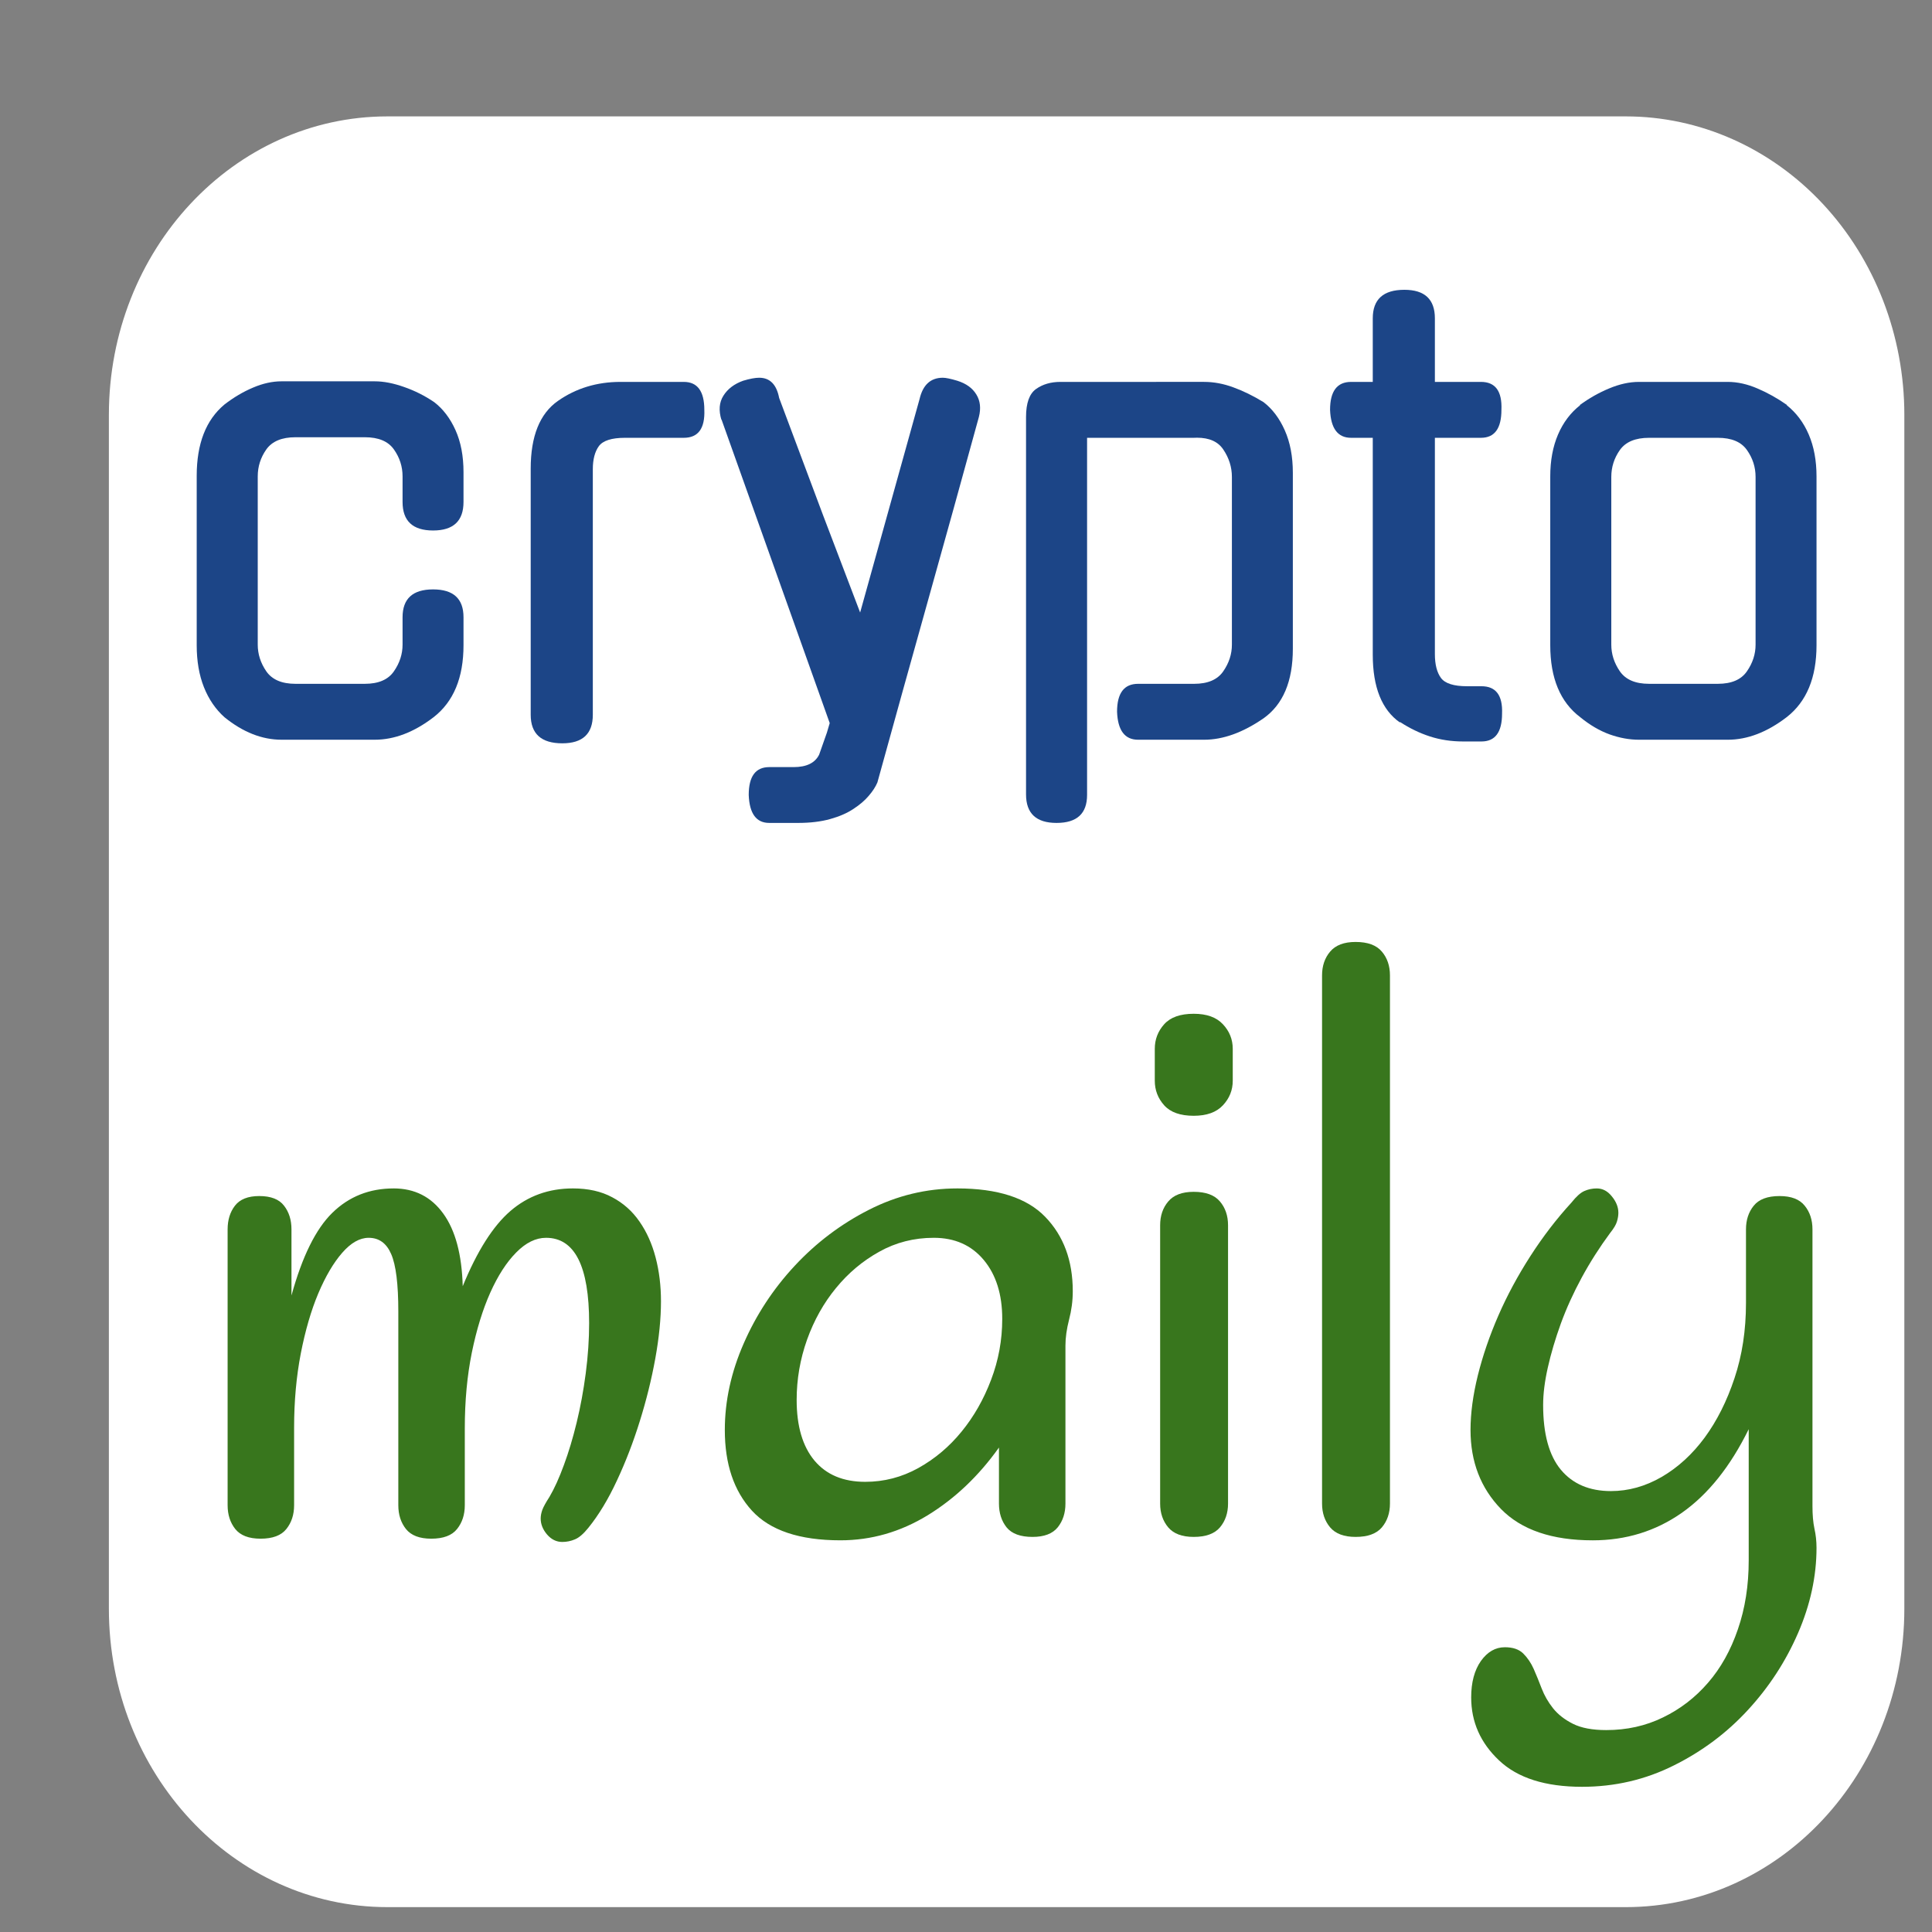 <?xml version="1.0" encoding="UTF-8" standalone="no"?>
<svg
   xmlns:dc="http://purl.org/dc/elements/1.1/"
   xmlns:cc="http://creativecommons.org/ns#"
   xmlns:rdf="http://www.w3.org/1999/02/22-rdf-syntax-ns#"
   xmlns:svg="http://www.w3.org/2000/svg"
   xmlns="http://www.w3.org/2000/svg"
   xmlns:sodipodi="http://sodipodi.sourceforge.net/DTD/sodipodi-0.dtd"
   xmlns:inkscape="http://www.inkscape.org/namespaces/inkscape"
   width="48"
   height="48"
   viewBox="0 0 48 48"
   version="1.1"
   id="svg19"
   sodipodi:docname="logo-mini.svg"
   inkscape:version="1.0.1 (3bc2e813f5, 2020-09-07)">
  <rect x="0" y="0" width="48" height="48" fill="#808080" stroke="none"/>
  <sodipodi:namedview
     pagecolor="#ffffff"
     bordercolor="#666666"
     borderopacity="1"
     objecttolerance="10"
     gridtolerance="10"
     guidetolerance="10"
     inkscape:pageopacity="0"
     inkscape:pageshadow="2"
     inkscape:window-width="1920"
     inkscape:window-height="1000"
     id="namedview21"
     showgrid="false"
     inkscape:zoom="5.9956763"
     inkscape:cx="12.41624"
     inkscape:cy="52.35289"
     inkscape:window-x="-11"
     inkscape:window-y="-11"
     inkscape:window-maximized="1"
     inkscape:current-layer="svg19" />
  <defs
     id="defs4">
    <path
       id="a"
       d="M6 8c-1.1 0-2 .9-2 2s.9 2 2 2 2-.9 2-2-.9-2-2-2zM2 4C.9 4 0 4.9 0 6s.9 2 2 2 2-.9 2-2-.9-2-2-2zm0 8c-1.1 0-2 .9-2 2s.9 2 2 2 2-.9 2-2-.9-2-2-2zm12-8c1.1 0 2-.9 2-2s-.9-2-2-2-2 .9-2 2 .9 2 2 2zm-4 8c-1.1 0-2 .9-2 2s.9 2 2 2 2-.9 2-2-.9-2-2-2zm4-4c-1.1 0-2 .9-2 2s.9 2 2 2 2-.9 2-2-.9-2-2-2zm-4-4c-1.1 0-2 .9-2 2s.9 2 2 2 2-.9 2-2-.9-2-2-2zM6 0C4.9 0 4 .9 4 2s.9 2 2 2 2-.9 2-2-.9-2-2-2z" />
    <path
       id="c"
       d="M0 0h50v50H0z" />
    <clipPath
       id="p.0">
      <path
         d="M 0,0 H 496.551 V 468.415 H 0 Z"
         clip-rule="nonzero"
         id="path2" />
    </clipPath>
  </defs>
  <g
     clip-path="url(#p.0)"
     id="g31"
     transform="matrix(0.098,0,0,0.105,0.273,0.111)">
    <path
       fill="#000000"
       fill-opacity="0"
       d="M 0,0 H 496.551 V 468.415 H 0 Z"
       fill-rule="evenodd"
       id="path5" />
    <path
       fill="#ffffff"
       d="m 24.818,97.104 v 0 c 0,-39.003 31.618,-70.621 70.621,-70.621 H 409.378 c 18.73,0 36.693,7.44 49.936,20.684 13.244,13.244 20.684,31.207 20.684,49.936 V 379.579 c 0,39.003 -31.618,70.621 -70.621,70.621 H 95.438 c -39.003,0 -70.621,-31.618 -70.621,-70.621 z"
       fill-rule="evenodd"
       id="path7" />
    <path
       fill="#1c4587"
       d="m 68.599,89.168 c -2.335,0 -4.746,0.496 -7.233,1.488 -2.487,0.977 -4.906,2.312 -7.256,4.006 -4.685,3.647 -7.027,9.27 -7.027,16.87 v 40.08 c 0,3.754 0.61,7.065 1.831,9.934 1.221,2.854 2.953,5.219 5.196,7.096 4.7,3.556 9.53,5.333 14.489,5.333 h 23.622 c 4.975,0 9.949,-1.778 14.924,-5.333 5.051,-3.662 7.577,-9.339 7.577,-17.03 v -6.615 c 0,-4.395 -2.571,-6.592 -7.714,-6.592 -5.158,0 -7.737,2.197 -7.737,6.592 v 6.478 c 0,2.243 -0.732,4.349 -2.197,6.318 -1.45,1.969 -3.907,2.953 -7.371,2.953 H 72.124 c -3.464,0 -5.928,-0.984 -7.393,-2.953 -1.45,-1.969 -2.175,-4.074 -2.175,-6.318 v -39.805 c 0,-2.335 0.725,-4.464 2.175,-6.386 1.465,-1.923 3.929,-2.884 7.393,-2.884 h 17.579 c 3.464,0 5.921,0.961 7.371,2.884 1.465,1.923 2.197,4.052 2.197,6.386 v 6.043 c 0,4.502 2.579,6.753 7.737,6.753 5.143,0 7.714,-2.251 7.714,-6.753 v -7.027 c 0,-3.845 -0.679,-7.172 -2.037,-9.98 -1.358,-2.808 -3.159,-5.013 -5.402,-6.615 -2.35,-1.495 -4.883,-2.686 -7.599,-3.571 -2.716,-0.9 -5.204,-1.351 -7.462,-1.351 z"
       fill-rule="evenodd"
       id="path9" />
    <path
       fill="#1c4587"
       d="m 154.533,89.306 c -5.997,0 -11.292,1.503 -15.886,4.509 -4.593,3.006 -6.89,8.347 -6.89,16.023 v 58.232 c 0,4.502 2.67,6.753 8.011,6.753 5.158,0 7.737,-2.251 7.737,-6.753 v -58.094 c 0,-2.335 0.511,-4.158 1.534,-5.471 1.038,-1.312 3.243,-1.969 6.615,-1.969 h 14.901 c 3.662,0 5.402,-2.205 5.219,-6.615 0,-4.41 -1.74,-6.615 -5.219,-6.615 z"
       fill-rule="evenodd"
       id="path11" />
    <path
       fill="#1c4587"
       d="m 189.686,88.321 c -1.022,0 -2.381,0.237 -4.074,0.71 -2.243,0.748 -3.907,1.923 -4.99,3.525 -1.083,1.587 -1.251,3.51 -0.504,5.768 v -0.16 l 27.445,71.874 -0.71,2.243 -1.969,5.219 c -1.038,1.969 -3.197,2.953 -6.478,2.953 h -6.18 c -3.464,0 -5.196,2.197 -5.196,6.592 0.183,4.41 1.915,6.615 5.196,6.615 h 7.302 c 3.098,0 5.814,-0.305 8.149,-0.916 2.35,-0.61 4.319,-1.412 5.906,-2.403 1.602,-0.977 2.892,-2.007 3.868,-3.09 0.992,-1.068 1.724,-2.121 2.197,-3.159 4.212,-14.253 8.5,-28.643 12.864,-43.17 4.364,-14.527 8.652,-28.963 12.864,-43.308 0.565,-2.06 0.351,-3.838 -0.641,-5.333 -0.977,-1.511 -2.587,-2.594 -4.83,-3.25 -1.694,-0.473 -2.915,-0.71 -3.662,-0.71 -3.098,0 -5.066,1.686 -5.906,5.059 l -15.062,50.495 -9.408,-23.05 -11.124,-27.72 c -0.656,-3.189 -2.342,-4.784 -5.059,-4.784 z"
       fill-rule="evenodd"
       id="path13" />
    <path
       fill="#1c4587"
       d="m 266.053,89.306 c -2.442,0 -4.509,0.565 -6.203,1.694 -1.679,1.129 -2.518,3.334 -2.518,6.615 v 89.293 c 0,4.502 2.579,6.753 7.737,6.753 5.158,0 7.737,-2.205 7.737,-6.615 v -84.509 h 27.01 c 0.296,-0.015 0.585,-0.023 0.867,-0.023 3.098,0 5.312,0.923 6.641,2.77 1.465,2.014 2.197,4.189 2.197,6.524 v 39.668 c 0,2.243 -0.732,4.349 -2.197,6.318 -1.45,1.969 -3.907,2.953 -7.371,2.953 h -14.215 c -3.556,0 -5.333,2.205 -5.333,6.615 0.183,4.41 1.961,6.615 5.333,6.615 h 16.732 c 4.792,0 9.812,-1.686 15.062,-5.059 4.959,-3.281 7.439,-8.767 7.439,-16.458 v -41.637 c 0,-3.845 -0.679,-7.195 -2.037,-10.049 -1.358,-2.854 -3.159,-5.082 -5.402,-6.684 -2.625,-1.495 -5.181,-2.663 -7.668,-3.502 -2.487,-0.855 -4.952,-1.282 -7.393,-1.282 z"
       fill-rule="evenodd"
       id="path15" />
    <path
       fill="#1c4587"
       d="m 353.246,67.514 c -5.341,0 -8.011,2.251 -8.011,6.753 v 15.039 h -5.494 c -3.556,0 -5.333,2.205 -5.333,6.615 0.183,4.41 1.961,6.615 5.333,6.615 h 5.494 v 51.319 c 0,7.691 2.297,13.04 6.89,16.046 v -0.137 c 2.442,1.495 4.975,2.64 7.599,3.433 2.625,0.794 5.433,1.19 8.423,1.19 h 4.647 c 3.479,0 5.219,-2.197 5.219,-6.592 0.183,-4.319 -1.557,-6.478 -5.219,-6.478 h -3.662 c -3.372,0 -5.578,-0.656 -6.615,-1.969 -1.022,-1.312 -1.534,-3.189 -1.534,-5.631 v -51.182 h 11.674 c 3.464,0 5.196,-2.205 5.196,-6.615 0.198,-4.41 -1.534,-6.615 -5.196,-6.615 H 360.983 V 74.267 c 0,-4.502 -2.579,-6.753 -7.737,-6.753 z"
       fill-rule="evenodd"
       id="path17" />
    <path
       fill="#1c4587"
       d="m 432.716,102.536 c 3.464,0 5.921,0.961 7.371,2.884 1.465,1.923 2.197,4.051 2.197,6.386 v 39.668 c 0,2.243 -0.732,4.349 -2.197,6.318 -1.45,1.969 -3.907,2.953 -7.371,2.953 h -17.442 c -3.464,0 -5.928,-0.984 -7.393,-2.953 -1.45,-1.969 -2.175,-4.074 -2.175,-6.318 v -39.668 c 0,-2.335 0.725,-4.464 2.175,-6.386 1.465,-1.923 3.929,-2.884 7.393,-2.884 z M 412.733,89.306 c -2.426,0 -4.959,0.519 -7.599,1.557 -2.625,1.022 -5.104,2.335 -7.439,3.937 h 0.137 c -2.442,1.785 -4.319,4.105 -5.631,6.959 -1.312,2.854 -1.969,6.157 -1.969,9.911 v 39.943 c 0,7.783 2.533,13.459 7.599,17.03 2.442,1.862 4.929,3.22 7.462,4.074 2.533,0.839 5.013,1.259 7.439,1.259 h 22.501 c 4.975,0 9.949,-1.778 14.924,-5.333 5.051,-3.662 7.577,-9.339 7.577,-17.03 v -39.943 c 0,-3.754 -0.656,-7.058 -1.969,-9.911 -1.312,-2.854 -3.182,-5.173 -5.608,-6.959 h 0.137 c -2.442,-1.602 -4.952,-2.915 -7.531,-3.937 -2.579,-1.038 -5.089,-1.557 -7.531,-1.557 z"
       fill-rule="evenodd"
       id="path19" />
    <path
       fill="#38761d"
       d="m 97.001,280.144 c -6.136,0 -11.311,1.92 -15.524,5.761 -4.195,3.819 -7.651,10.342 -10.368,19.569 v -15.642 c 0,-2.232 -0.628,-4.098 -1.885,-5.6 -1.238,-1.523 -3.336,-2.285 -6.293,-2.285 -2.846,0 -4.898,0.762 -6.154,2.285 -1.238,1.502 -1.857,3.369 -1.857,5.6 v 65.272 c 0,2.232 0.647,4.109 1.941,5.632 1.312,1.523 3.447,2.285 6.404,2.285 3.068,0 5.249,-0.762 6.542,-2.285 1.312,-1.523 1.968,-3.401 1.968,-5.632 v -18.378 c 0,-6.201 0.564,-12.037 1.691,-17.509 1.146,-5.471 2.624,-10.213 4.436,-14.226 1.83,-4.034 3.844,-7.231 6.043,-9.591 2.218,-2.382 4.463,-3.573 6.736,-3.573 2.624,0 4.528,1.287 5.711,3.862 1.201,2.575 1.802,7.091 1.802,13.55 v 45.864 c 0,2.232 0.647,4.109 1.941,5.632 1.312,1.523 3.447,2.285 6.404,2.285 3.068,0 5.249,-0.762 6.542,-2.285 1.312,-1.523 1.968,-3.401 1.968,-5.632 v -18.185 c 0,-6.458 0.591,-12.423 1.774,-17.895 1.201,-5.471 2.763,-10.213 4.685,-14.226 1.941,-4.034 4.131,-7.199 6.57,-9.495 2.44,-2.317 4.962,-3.476 7.568,-3.476 7.282,0 10.923,6.727 10.923,20.18 0,3.819 -0.286,7.778 -0.859,11.876 -0.573,4.077 -1.34,7.96 -2.301,11.651 -0.961,3.691 -2.042,7.049 -3.244,10.074 -1.183,3.025 -2.403,5.536 -3.659,7.531 -0.906,1.309 -1.506,2.328 -1.802,3.058 -0.277,0.73 -0.416,1.416 -0.416,2.06 0,1.33 0.536,2.586 1.608,3.766 1.09,1.18 2.375,1.77 3.853,1.77 1.127,0 2.199,-0.204 3.216,-0.612 1.035,-0.386 2.172,-1.298 3.41,-2.736 2.624,-3.025 5.036,-6.748 7.235,-11.168 2.218,-4.42 4.149,-9.098 5.794,-14.033 1.663,-4.957 2.976,-9.902 3.937,-14.837 0.961,-4.957 1.442,-9.473 1.442,-13.55 0,-3.691 -0.453,-7.145 -1.358,-10.364 -0.906,-3.24 -2.273,-6.083 -4.103,-8.529 -1.811,-2.446 -4.112,-4.356 -6.903,-5.729 -2.772,-1.395 -6.09,-2.092 -9.952,-2.092 -6.136,0 -11.422,1.781 -15.857,5.343 -4.417,3.562 -8.446,9.495 -12.087,17.798 -0.222,-7.51 -1.867,-13.239 -4.935,-17.187 -3.068,-3.97 -7.263,-5.954 -12.586,-5.954 z"
       fill-rule="evenodd"
       id="path21" />
    <path
       fill="#38761d"
       d="m 233.945,291.827 c 5.323,0 9.546,1.749 12.669,5.246 3.123,3.497 4.685,8.143 4.685,13.936 0,4.999 -0.943,9.806 -2.828,14.419 -1.867,4.613 -4.362,8.701 -7.485,12.263 -3.105,3.562 -6.764,6.437 -10.978,8.626 -4.195,2.167 -8.677,3.251 -13.445,3.251 -5.563,0 -9.851,-1.674 -12.863,-5.021 -3.012,-3.369 -4.519,-8.154 -4.519,-14.355 0,-4.892 0.878,-9.645 2.634,-14.258 1.774,-4.613 4.223,-8.69 7.346,-12.23 3.123,-3.562 6.783,-6.426 10.978,-8.593 4.195,-2.189 8.797,-3.283 13.806,-3.283 z m 5.96,-11.683 c -7.836,0 -15.303,1.684 -22.4,5.053 -7.097,3.369 -13.371,7.789 -18.823,13.26 -5.452,5.471 -9.767,11.608 -12.946,18.41 -3.179,6.78 -4.768,13.593 -4.768,20.438 0,8.046 2.292,14.408 6.875,19.086 4.602,4.678 12.078,7.016 22.427,7.016 7.818,0 15.192,-1.974 22.122,-5.922 6.931,-3.97 12.956,-9.312 18.075,-16.028 v 13.26 c 0,2.232 0.647,4.109 1.941,5.632 1.312,1.502 3.502,2.253 6.57,2.253 2.939,0 5.064,-0.751 6.376,-2.253 1.312,-1.523 1.968,-3.401 1.968,-5.632 v -37.399 c 0,-1.845 0.305,-3.884 0.915,-6.115 0.628,-2.232 0.943,-4.474 0.943,-6.727 0,-7.252 -2.329,-13.121 -6.986,-17.605 -4.639,-4.484 -12.068,-6.727 -22.289,-6.727 z"
       fill-rule="evenodd"
       id="path23" />
    <path
       fill="#38761d"
       d="m 299.841,238.818 c -3.401,0 -5.896,0.826 -7.485,2.478 -1.589,1.652 -2.384,3.594 -2.384,5.826 v 7.531 c 0,2.232 0.795,4.173 2.384,5.826 1.589,1.652 4.084,2.478 7.485,2.478 3.29,0 5.757,-0.826 7.402,-2.478 1.663,-1.652 2.495,-3.594 2.495,-5.826 v -7.531 c 0,-2.232 -0.832,-4.173 -2.495,-5.826 -1.645,-1.652 -4.112,-2.478 -7.402,-2.478 z m 0,42.13 c -2.939,0 -5.092,0.762 -6.459,2.285 -1.368,1.502 -2.051,3.379 -2.051,5.632 v 65.851 c 0,2.232 0.684,4.109 2.051,5.632 1.368,1.502 3.521,2.253 6.459,2.253 3.068,0 5.286,-0.751 6.653,-2.253 1.368,-1.523 2.051,-3.401 2.051,-5.632 v -65.851 c 0,-2.253 -0.684,-4.13 -2.051,-5.632 -1.368,-1.523 -3.585,-2.285 -6.653,-2.285 z"
       fill-rule="evenodd"
       id="path25" />
    <path
       fill="#38761d"
       d="m 340.889,221.824 c -2.939,0 -5.092,0.762 -6.459,2.285 -1.368,1.502 -2.051,3.379 -2.051,5.632 v 124.975 c 0,2.232 0.684,4.109 2.051,5.632 1.368,1.502 3.521,2.253 6.459,2.253 3.068,0 5.286,-0.751 6.653,-2.253 1.368,-1.523 2.051,-3.401 2.051,-5.632 V 229.742 c 0,-2.253 -0.684,-4.13 -2.051,-5.632 -1.368,-1.523 -3.585,-2.285 -6.653,-2.285 z"
       fill-rule="evenodd"
       id="path27" />
    <path
       fill="#38761d"
       d="m 402.036,280.144 c -1.127,0 -2.181,0.204 -3.16,0.612 -0.961,0.386 -2.061,1.309 -3.299,2.768 -3.752,3.819 -7.217,8.036 -10.396,12.649 -3.179,4.613 -5.877,9.291 -8.095,14.033 -2.218,4.742 -3.955,9.462 -5.212,14.162 -1.238,4.678 -1.857,8.99 -1.857,12.938 0,7.51 2.578,13.743 7.734,18.7 5.175,4.935 12.928,7.403 23.259,7.403 8.409,0 15.931,-2.167 22.566,-6.501 6.653,-4.356 12.309,-10.954 16.966,-19.794 v 31.027 c 0,5.944 -0.915,11.383 -2.744,16.318 -1.811,4.957 -4.334,9.173 -7.568,12.649 -3.234,3.497 -7.041,6.233 -11.422,8.207 -4.362,1.995 -9.158,2.993 -14.388,2.993 -3.511,0 -6.321,-0.494 -8.428,-1.481 -2.107,-0.987 -3.789,-2.21 -5.045,-3.669 -1.238,-1.459 -2.199,-3.015 -2.883,-4.667 -0.665,-1.631 -1.34,-3.176 -2.024,-4.635 -0.684,-1.438 -1.571,-2.661 -2.661,-3.669 -1.072,-0.987 -2.624,-1.481 -4.657,-1.481 -2.384,0 -4.408,1.084 -6.071,3.251 -1.645,2.189 -2.467,5.064 -2.467,8.626 0,5.793 2.356,10.761 7.069,14.902 4.713,4.163 11.726,6.244 21.041,6.244 8.298,0 16.051,-1.684 23.259,-5.053 7.208,-3.347 13.473,-7.724 18.796,-13.132 5.341,-5.407 9.573,-11.469 12.697,-18.185 3.123,-6.716 4.685,-13.443 4.685,-20.18 0,-1.566 -0.176,-3.079 -0.527,-4.538 -0.333,-1.459 -0.499,-3.24 -0.499,-5.343 v -65.465 c 0,-2.232 -0.656,-4.098 -1.968,-5.6 -1.294,-1.523 -3.419,-2.285 -6.376,-2.285 -3.049,0 -5.23,0.762 -6.542,2.285 -1.312,1.502 -1.968,3.369 -1.968,5.6 v 17.412 c 0,6.458 -0.97,12.391 -2.911,17.798 -1.922,5.407 -4.445,10.095 -7.568,14.065 -3.123,3.948 -6.755,7.049 -10.895,9.302 -4.14,2.232 -8.428,3.347 -12.863,3.347 -5.452,0 -9.684,-1.684 -12.697,-5.053 -2.994,-3.369 -4.491,-8.475 -4.491,-15.32 0,-2.639 0.397,-5.6 1.192,-8.883 0.795,-3.304 1.894,-6.77 3.299,-10.396 1.423,-3.626 3.188,-7.252 5.295,-10.879 2.107,-3.626 4.519,-7.156 7.235,-10.589 0.906,-1.051 1.469,-1.942 1.691,-2.671 0.24,-0.73 0.36,-1.416 0.36,-2.06 0,-1.33 -0.545,-2.618 -1.636,-3.862 -1.072,-1.266 -2.347,-1.899 -3.826,-1.899 z"
       fill-rule="evenodd"
       id="path29" />
  </g>
</svg>
